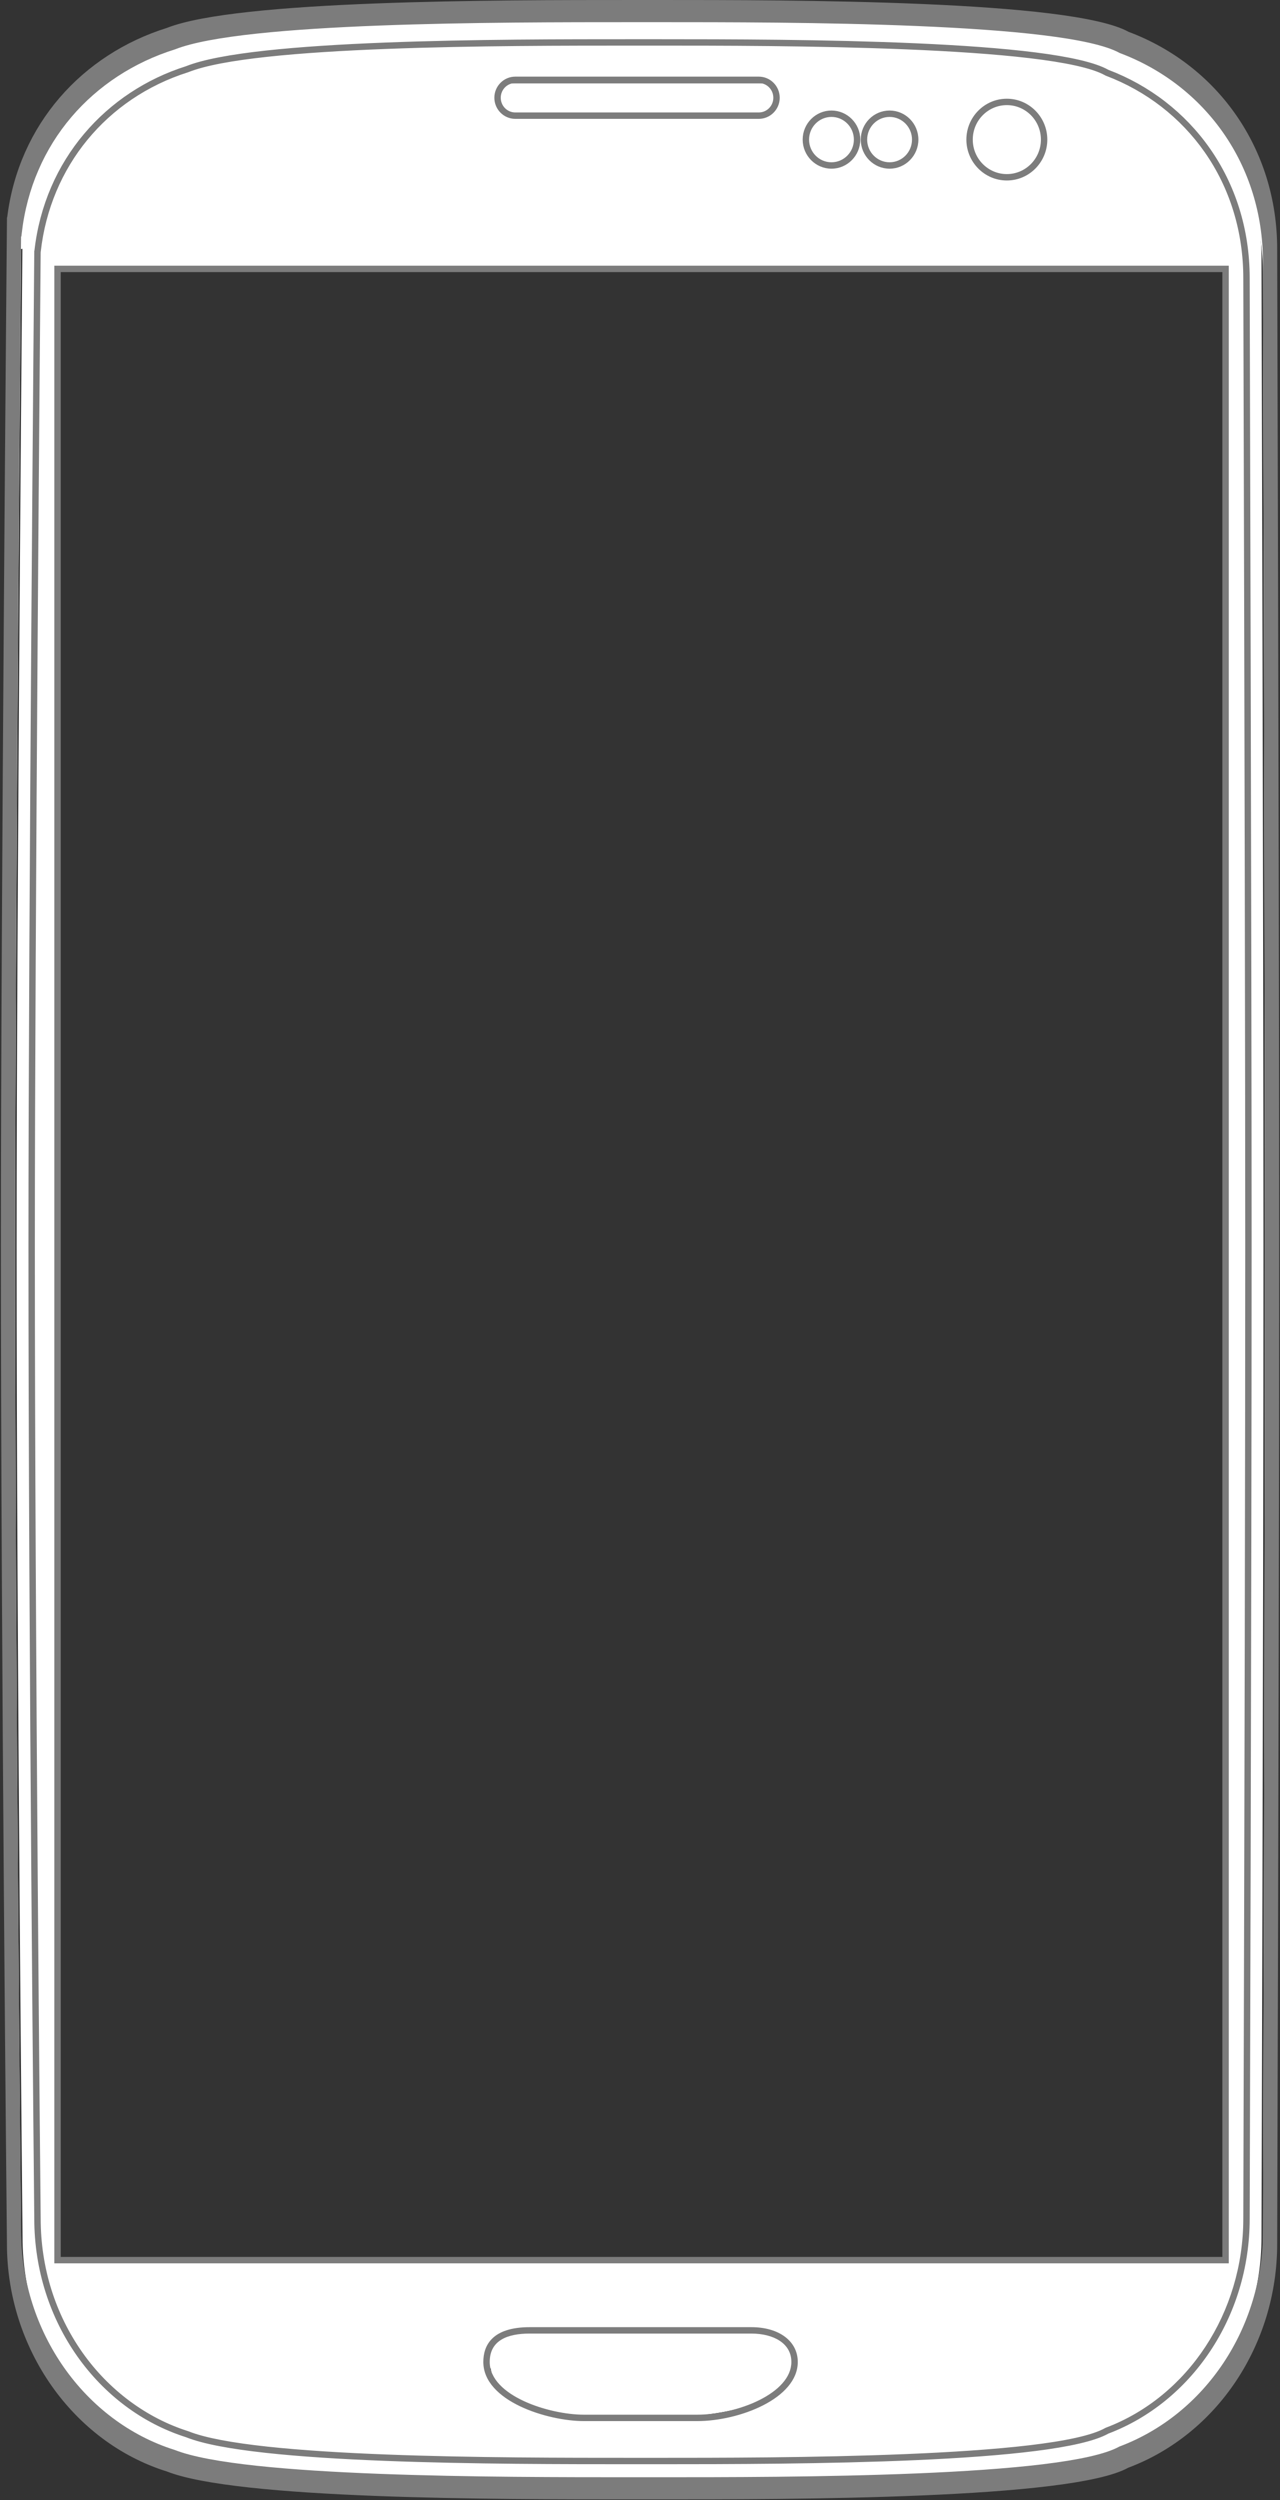 <?xml version="1.0" encoding="utf-8"?>
<!-- Generator: Adobe Illustrator 16.0.0, SVG Export Plug-In . SVG Version: 6.00 Build 0)  -->
<!DOCTYPE svg PUBLIC "-//W3C//DTD SVG 1.1//EN" "http://www.w3.org/Graphics/SVG/1.1/DTD/svg11.dtd">
<svg version="1.1" id="Calque_1" xmlns="http://www.w3.org/2000/svg" xmlns:xlink="http://www.w3.org/1999/xlink" x="0px" y="0px"
	 width="400px" height="781px" viewBox="0 0 400 781" enable-background="new 0 0 400 781" xml:space="preserve">
<rect x="0" y="0" width="400" height="781" fill="#333333" stroke="none"/>
<g id="XMLID_1_">
	<path fill="#FFFFFF" d="M349.188,14.661c-17.749-10.013-107.069-9.746-151.03-9.746c-43.048,0-121.227-0.002-142.762,8.594
		C29.963,21.572,10.332,43.28,7.086,72.322l-0.039-0.084c0,0-1.855,209.611-1.855,317.083c0,128.104,1.855,309.585,1.855,309.585
		c0,32.947,20.404,60.756,48.349,69.616c21.536,8.6,99.714,8.596,142.762,8.596c43.96,0,133.281,0.268,151.03-9.75
		c26.218-9.938,45.028-36.835,45.028-68.462c0-1.505,0.618-197.322,0.618-309.585c0-96.291-0.618-306.817-0.618-308.321
		C394.217,49.364,375.406,24.603,349.188,14.661z M316.855,25.904c5.995,0,10.854,4.918,10.854,10.979
		c0,6.064-4.859,10.98-10.854,10.98c-5.991,0-10.851-4.917-10.851-10.98C306.005,30.822,310.864,25.904,316.855,25.904z
		 M279.508,29.663c3.944,0,7.138,3.233,7.138,7.22c0,3.991-3.193,7.223-7.138,7.223c-3.943,0-7.145-3.232-7.145-7.223
		C272.363,32.896,275.564,29.663,279.508,29.663z M260.992,29.663c3.941,0,7.138,3.233,7.138,7.22c0,3.991-3.196,7.223-7.138,7.223
		c-3.939,0-7.136-3.232-7.136-7.223C253.856,32.896,257.053,29.663,260.992,29.663z M160.272,18.873h77.572
		c2.556,0,4.627,2.098,4.627,4.685s-2.071,4.681-4.627,4.681h-77.572c-2.56,0-4.63-2.094-4.63-4.681S157.712,18.873,160.272,18.873z
		 M218.212,761.344h-36.076c-11.013,0-30.007-5.965-30.007-16.792c0-6.937,5.72-9.042,12.773-9.042h70.545
		c7.054,0,12.772,3.073,12.772,9.042C248.219,754.564,230.978,761.344,218.212,761.344z M385.511,711.105H15.479V79.076h370.031
		V711.105z"/>
</g>
<path fill="#FFFFFF" d="M245.5,745c-4.706,5.603-17.25,10.25-45.875,10.625c-25.23,0.33-45.875-5.183-45.875-12.5
	c0-3.738-3.463-11.591,5.125-14c8.221-2.307,28.41-1,40.75-1c12.872,0,37.684-1.615,43.375,1.375
	C250.375,733.375,248.125,741.875,245.5,745z"/>
<circle fill="#FFFFFF" cx="259.667" cy="43.667" r="8"/>
<circle fill="#FFFFFF" cx="278.667" cy="43.667" r="8"/>
<circle fill="#FFFFFF" cx="314.667" cy="43.667" r="11.5"/>
<path fill="#FFFFFF" d="M243,32c0,2.209-1.809,4-4.039,4h-78.756c-2.23,0-4.205-1.791-4.205-4v-2c0-2.209,1.975-4,4.205-4h78.756
	c2.23,0,4.039,1.791,4.039,4V32z"/>
<path id="XMLID_344_" fill="#FFFFFF" d="M396.572,93.299c-0.016-4.853-0.02-7.582-0.02-7.748c0-30.995-18.471-56.65-45.832-66.897
	c-17.612-9.823-103.945-9.823-145.44-9.823l-7.164,0.002c-42.722,0-122.25,0-144.042,8.603C27.933,25.624,8.871,47.246,5.32,75.888
	l-0.025,0.013l-0.011,0.931c-0.019,2.087-2.435,209.9-2.435,315.675c0,126.084,1.85,306.41,1.868,308.211
	c0,32.227,20.301,61.093,49.291,70.177c21.848,8.622,101.349,8.622,144.138,8.622h7.161h0.004c41.486,0,127.801,0,145.28-9.761
	c27.491-10.301,45.962-38.048,45.962-69.038c0-0.155,0.004-2.396,0.016-6.406c0.389-130.021,0.605-237.213,0.605-301.805
	C397.174,336.752,396.968,233.29,396.572,93.299z M394.689,694.308c-0.011,4.014-0.019,6.255-0.019,6.41
	c0,30.214-17.979,57.25-44.867,67.336c-17.184,9.583-103.173,9.583-144.497,9.583h-7.246c-42.585,0-121.846,0-143.424-8.513
	c-28.287-8.866-48.041-36.991-48.041-68.417c-0.019-1.81-1.868-182.131-1.868-308.2c0-102.133,1.724-299.424,1.86-314.74h0.407
	l0.093-0.836C10.291,48.66,28.954,27.275,54.7,19.203c21.526-8.492,100.82-8.492,143.446-8.492l7.134-0.001
	c41.336,0,127.34,0,144.652,9.646c26.76,10.029,44.738,34.981,44.738,65.196c0,0.166,0.008,2.899,0.022,7.753
	c0.396,139.989,0.603,243.448,0.603,299.202C395.296,457.099,395.081,564.284,394.689,694.308z"/>
<path id="XMLID_145_" fill="#7C7C7C" d="M399.139,85.597c-0.015-4.915-0.021-7.678-0.021-7.848c0-31.399-18.712-57.417-46.43-67.797
	C334.846,0,247.386,0,205.348,0l-7.253,0.002c-43.285,0-123.848,0-145.925,8.714C25.688,17.012,5.853,38.859,2.25,67.875
	L2.176,67.96l-0.007,0.941c-0.019,2.116-1.89,212.655-1.89,319.812c0,127.725,1.872,310.407,1.89,312.234
	c0,32.647,20.564,61.888,49.935,71.09c22.133,8.736,102.669,8.736,146.017,8.736h7.257h0.003c42.027,0,129.47,0,147.175-9.89
	c27.851-10.435,46.563-38.543,46.563-69.937c0-0.159,0.007-2.431,0.018-6.491c0.396-131.718,0.614-240.309,0.614-305.743
	C399.749,332.229,399.538,227.416,399.139,85.597z M394.689,690.521c-0.011,4.012-0.019,6.254-0.019,6.409
	c0,30.213-17.979,57.25-44.867,67.336c-17.184,9.584-103.173,9.584-144.497,9.584h-7.246c-42.585,0-121.846,0-143.424-8.515
	c-28.287-8.866-48.041-36.99-48.041-68.417c-0.019-1.808-1.868-182.13-1.868-308.198c0-102.135,1.724-299.425,1.86-314.741
	l0.111-0.227l0.093-0.836C9.995,44.645,28.954,23.488,54.7,15.416c21.526-8.492,100.82-8.492,143.446-8.492l7.134-0.001
	c41.336,0,127.34,0,144.652,9.646c26.76,10.029,44.738,34.982,44.738,65.195c0,0.167,0.008,2.9,0.022,7.754
	c0.396,139.988,0.603,243.447,0.603,299.203C395.296,453.312,395.081,560.496,394.689,690.521z"/>
<g id="XMLID_137_">
	<path fill="#FFFFFF" d="M198.194,768.785c-41.536,0-118.742,0-139.68-8.361c-27.584-8.749-46.802-36.44-46.802-67.365
		c-0.018-1.79-1.82-179.476-1.82-303.705c0-101.797,1.719-299.526,1.816-310.583l0.035-0.284c3.005-26.89,20.9-48.675,46.702-56.854
		c21.012-8.384,98.215-8.384,139.691-8.384l6.952-0.001c40.267,0,124.056,0,140.775,9.433l0.065,0.037l0.071,0.027
		c26.849,10.182,43.527,34.76,43.527,64.145c0,0.164,0.008,2.86,0.021,7.653c0.384,137.937,0.586,239.881,0.586,294.813
		c0,63.648-0.209,169.263-0.588,297.389c-0.012,3.956-0.019,6.163-0.019,6.316c0,29.743-17.492,56.357-43.527,66.227l-0.071,0.027
		l-0.065,0.037c-16.72,9.437-100.509,9.437-140.775,9.437L198.194,768.785z M165.568,727.967c-11.183,0-13.53,5.367-13.53,9.87
		c0,11.635,19.513,17.474,30.437,17.474h35.391c12.71,0,30.438-6.647,30.438-17.474c0-5.996-5.311-9.87-13.53-9.87H165.568z
		 M17.984,706.026h365.003V84H17.984V706.026z M314.637,31.838c-6.421,0-11.645,5.28-11.645,11.771
		c0,6.491,5.224,11.772,11.645,11.772c6.423,0,11.648-5.281,11.648-11.772C326.285,37.119,321.06,31.838,314.637,31.838z
		 M277.998,35.526c-4.416,0-8.009,3.626-8.009,8.083c0,4.459,3.593,8.086,8.009,8.086c4.412,0,8.002-3.627,8.002-8.086
		C286,39.152,282.41,35.526,277.998,35.526z M259.834,35.526c-4.411,0-8,3.626-8,8.083c0,4.459,3.589,8.086,8,8.086
		c4.412,0,8.002-3.627,8.002-8.086C267.836,39.152,264.246,35.526,259.834,35.526z M161.027,24.94c-3.056,0-5.542,2.51-5.542,5.596
		c0,3.083,2.486,5.592,5.542,5.592h76.098c3.055,0,5.539-2.508,5.539-5.592c0-3.085-2.484-5.596-5.539-5.596H161.027z"/>
	<path fill="#7C7C7C" d="M205.092,14.247c37.043,0,123.791,0,140.281,9.303l0.132,0.075l0.142,0.054
		c12.562,4.764,23.213,13.006,30.803,23.836c7.902,11.277,12.079,24.892,12.079,39.373c0,0.164,0.008,2.861,0.021,7.655
		c0.384,137.937,0.586,239.88,0.586,294.81c0,63.647-0.209,169.261-0.588,297.386c-0.012,3.958-0.019,6.166-0.019,6.319
		c0,29.33-17.233,55.568-42.882,65.292l-0.142,0.054l-0.133,0.074c-16.49,9.308-103.241,9.308-140.286,9.308l-3.606-0.001h-3.286
		h-0.117c-41.39,0-118.433,0-139.192-8.29l-0.068-0.027l-0.069-0.021c-13.004-4.123-24.711-12.836-32.966-24.533
		c-8.55-12.115-13.069-26.588-13.069-41.875c-0.019-1.78-1.82-179.46-1.82-303.685c0-101.532,1.71-298.505,1.815-310.486l0.03-0.27
		c2.96-26.492,20.59-47.954,46.01-56.011l0.069-0.022l0.068-0.027c20.765-8.289,97.861-8.289,139.309-8.289l3.289,0L205.092,14.247
		 M161.027,37.128h76.098c3.605,0,6.539-2.957,6.539-6.592c0-3.637-2.934-6.596-6.539-6.596h-76.098
		c-3.607,0-6.542,2.959-6.542,6.596C154.485,34.171,157.419,37.128,161.027,37.128 M314.637,56.381
		c6.975,0,12.648-5.729,12.648-12.772c0-7.042-5.674-12.771-12.648-12.771c-6.973,0-12.645,5.729-12.645,12.771
		C301.992,50.651,307.664,56.381,314.637,56.381 M277.998,52.695c4.964,0,9.002-4.076,9.002-9.086c0-5.008-4.038-9.083-9.002-9.083
		c-4.968,0-9.009,4.075-9.009,9.083C268.989,48.619,273.03,52.695,277.998,52.695 M259.834,52.695c4.964,0,9.002-4.076,9.002-9.086
		c0-5.008-4.038-9.083-9.002-9.083c-4.963,0-9,4.075-9,9.083C250.834,48.619,254.871,52.695,259.834,52.695 M16.984,707.026h2
		h363.003h2v-2V85v-2h-2H18.984h-2v2v620.026V707.026 M182.475,756.311h35.391c13.127,0,31.438-7.028,31.438-18.474
		c0-6.502-5.839-10.87-14.53-10.87h-69.205c-12.009,0-14.53,5.911-14.53,10.87C151.038,750.137,171.192,756.311,182.475,756.311
		 M205.092,12.248c-2.405,0-4.708,0-6.898,0c-42.23,0-118.924-0.002-140.051,8.431C33.192,28.588,13.934,49.885,10.75,78.375
		l-0.038-0.083c0,0-1.82,205.63-1.82,311.061c0,125.672,1.82,303.705,1.82,303.705c0,32.321,20.017,59.602,47.431,68.294
		c21.106,8.429,97.677,8.433,139.934,8.433c0.042,0,0.076,0,0.117,0c2.188,0,4.491,0.001,6.892,0.001
		c44.943,0,124.74-0.236,141.27-9.565c25.72-9.75,44.173-36.136,44.173-67.162c0-1.477,0.606-193.574,0.606-303.705
		c0-94.462-0.606-300.99-0.606-302.465c0-31.036-18.453-55.326-44.173-65.08C329.827,12.484,250.036,12.248,205.092,12.248
		L205.092,12.248z M161.027,35.128c-2.511,0-4.542-2.055-4.542-4.592c0-2.538,2.031-4.596,4.542-4.596h76.098
		c2.508,0,4.539,2.058,4.539,4.596c0,2.537-2.031,4.592-4.539,4.592H161.027L161.027,35.128z M314.637,54.381
		c-5.878,0-10.645-4.823-10.645-10.772c0-5.946,4.767-10.771,10.645-10.771c5.881,0,10.648,4.825,10.648,10.771
		C325.285,49.558,320.518,54.381,314.637,54.381L314.637,54.381z M277.998,50.695c-3.868,0-7.009-3.171-7.009-7.086
		c0-3.911,3.141-7.083,7.009-7.083c3.869,0,7.002,3.172,7.002,7.083C285,47.524,281.867,50.695,277.998,50.695L277.998,50.695z
		 M259.834,50.695c-3.864,0-7-3.171-7-7.086c0-3.911,3.136-7.083,7-7.083c3.866,0,7.002,3.172,7.002,7.083
		C266.836,47.524,263.7,50.695,259.834,50.695L259.834,50.695z M18.984,705.026V85h363.003v620.026H18.984L18.984,705.026z
		 M182.475,754.311c-10.804,0-29.437-5.852-29.437-16.474c0-6.805,5.611-8.87,12.53-8.87h69.205c6.92,0,12.53,3.015,12.53,8.87
		c0,9.823-16.914,16.474-29.438,16.474H182.475L182.475,754.311z"/>
</g>
</svg>
